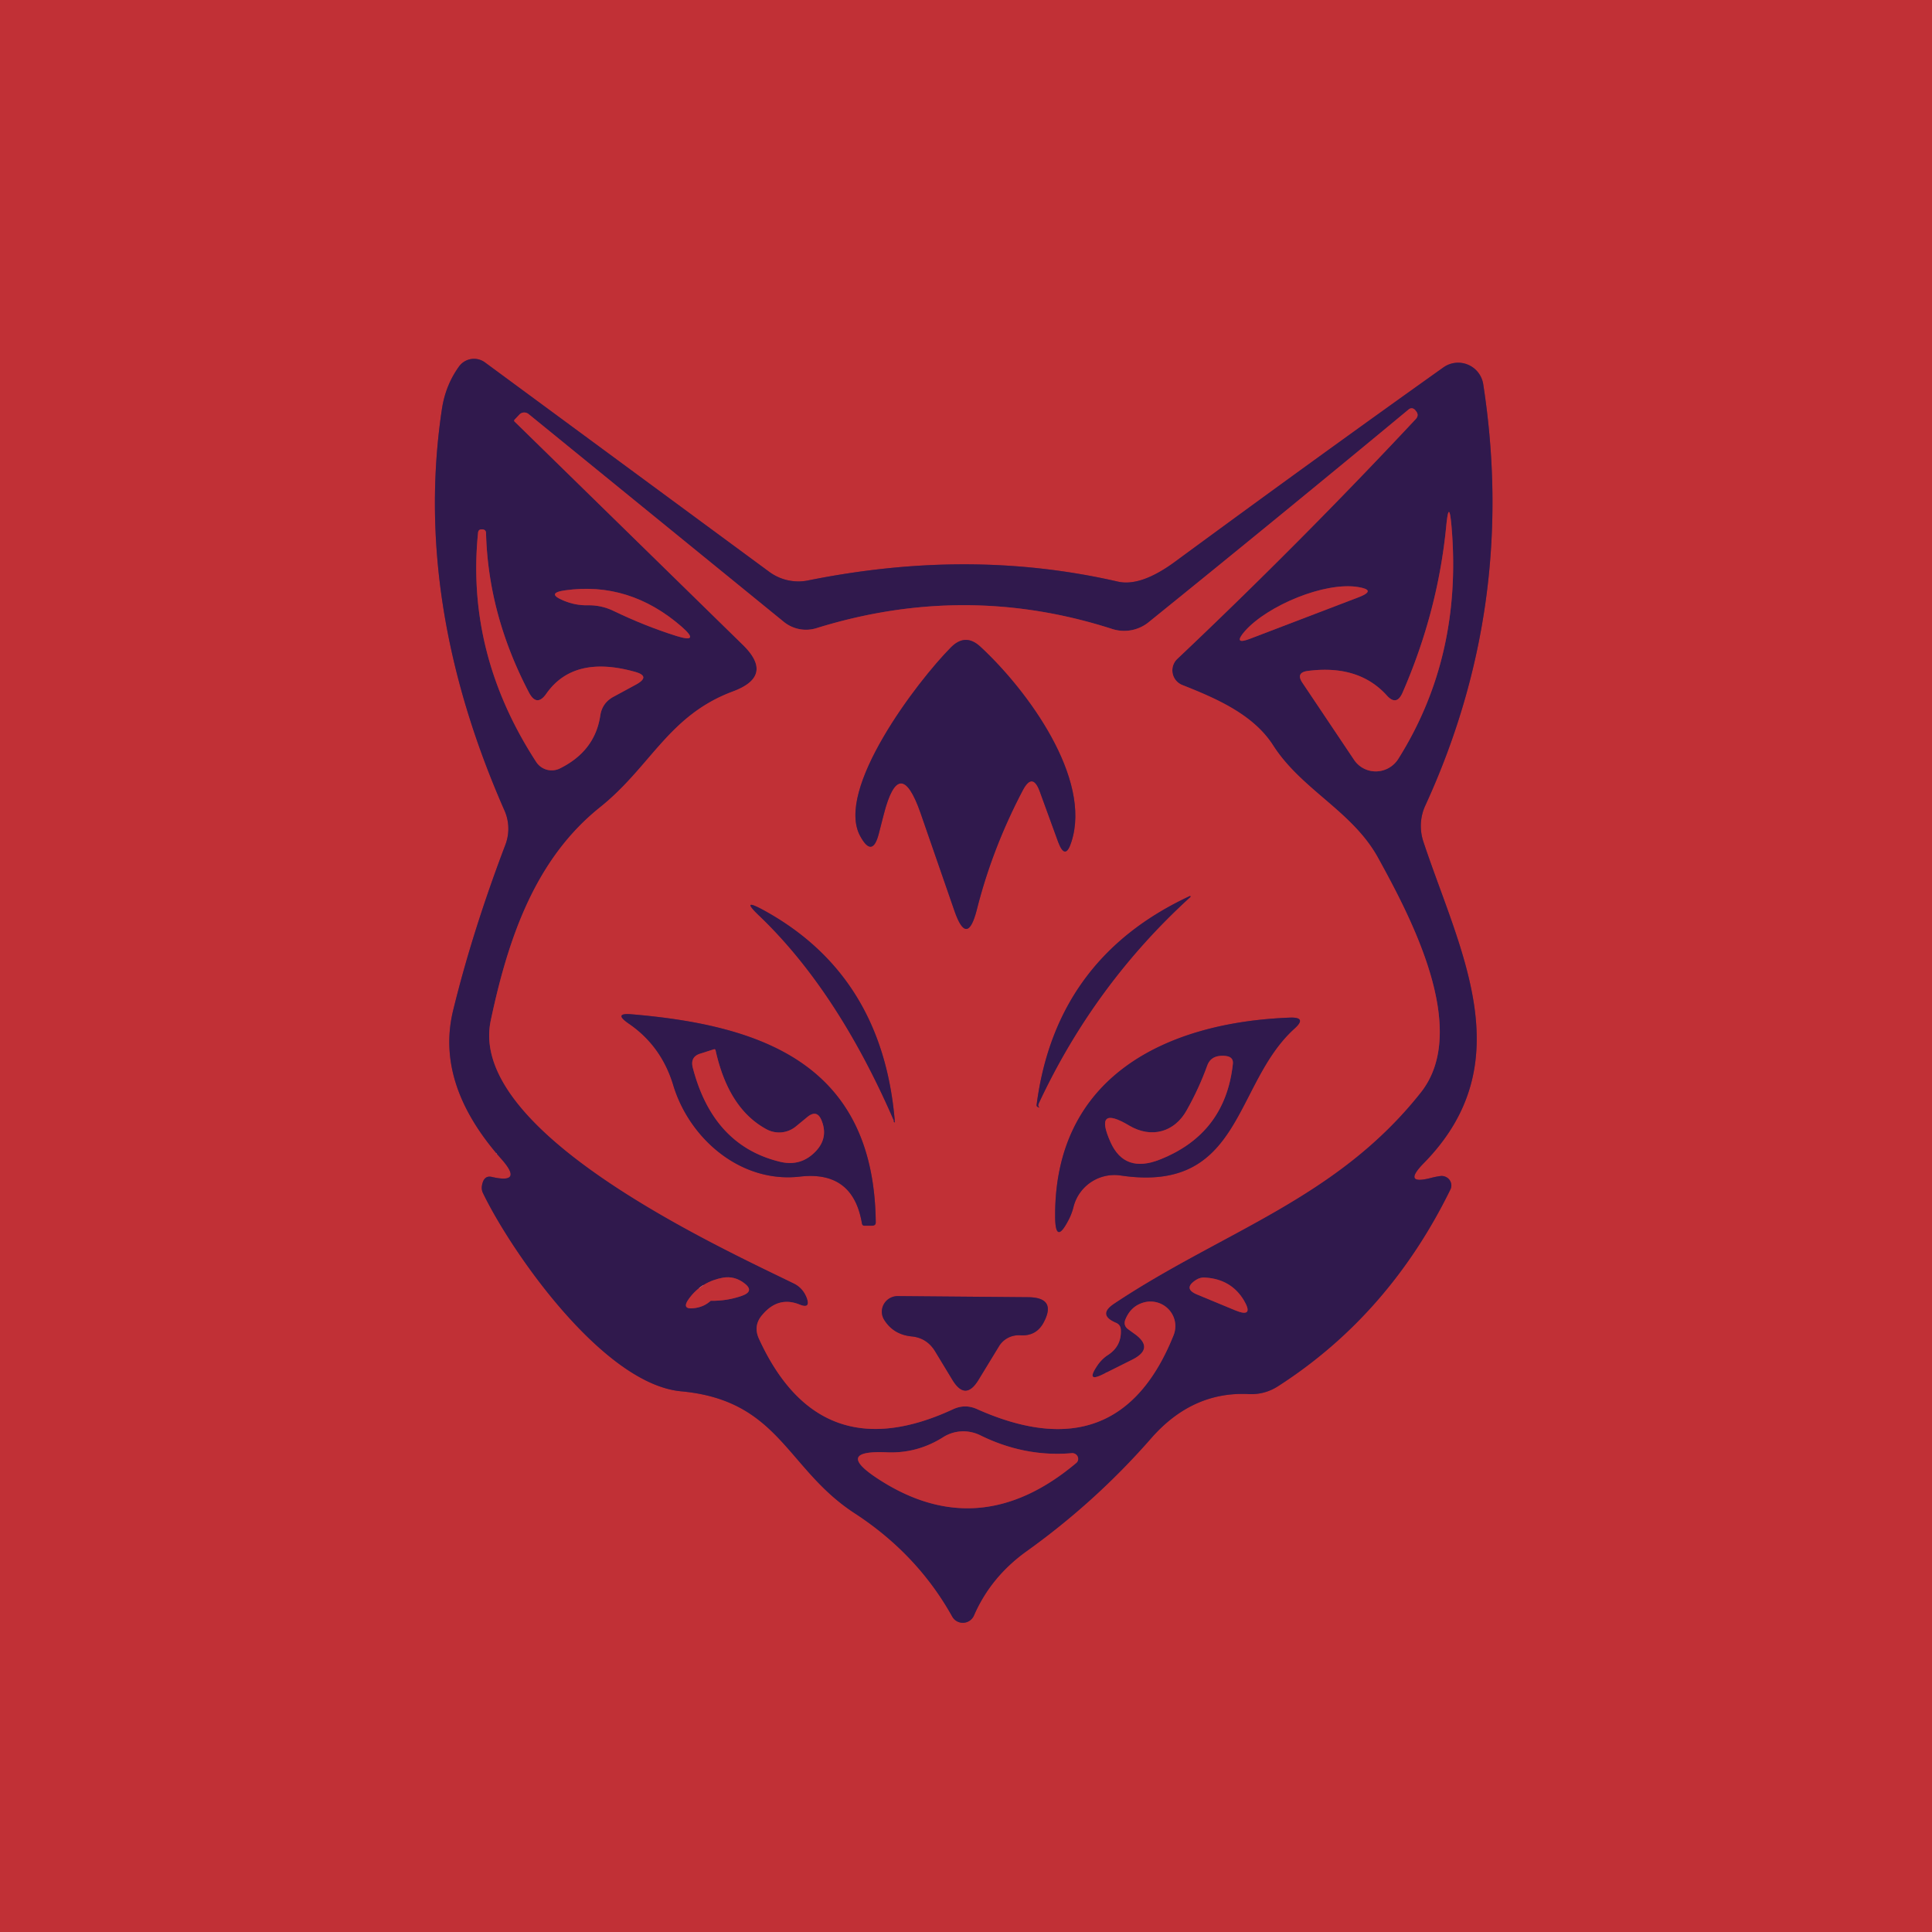 <?xml version="1.0" encoding="UTF-8" standalone="no"?>
<!DOCTYPE svg PUBLIC "-//W3C//DTD SVG 1.1//EN" "http://www.w3.org/Graphics/SVG/1.1/DTD/svg11.dtd">
<svg xmlns="http://www.w3.org/2000/svg" version="1.1" viewBox="0.00 0.00 70.00 70.00">
<g stroke-width="2.00" fill="none" stroke-linecap="butt">
<path stroke="#792542" vector-effect="non-scaling-stroke" d="
  M 17.81 42.64
  Q 17.52 42.58 17.46 42.97
  A 0.46 0.42 -56.4 0 0 17.50 43.23
  C 18.54 45.38 21.86 50.15 24.68 50.41
  C 28.25 50.74 28.49 53.22 30.97 54.83
  Q 33.24 56.31 34.50 58.57
  A 0.44 0.44 0.0 0 0 35.29 58.53
  Q 35.90 57.13 37.20 56.20
  Q 39.70 54.41 41.71 52.11
  Q 43.20 50.41 45.24 50.51
  Q 45.83 50.54 46.33 50.21
  Q 50.33 47.63 52.55 43.10
  A 0.35 0.34 9.2 0 0 52.19 42.61
  Q 52.04 42.63 51.88 42.67
  Q 50.79 42.96 51.58 42.15
  C 55.17 38.50 52.88 34.44 51.57 30.49
  A 1.80 1.76 48.8 0 1 51.64 29.19
  Q 54.98 21.92 53.74 13.92
  A 0.92 0.92 0.0 0 0 52.30 13.31
  Q 47.76 16.54 42.59 20.34
  Q 41.33 21.27 40.49 21.07
  C 36.73 20.21 33.01 20.28 29.28 21.03
  A 1.78 1.77 57.5 0 1 27.86 20.71
  L 17.57 13.13
  A 0.67 0.67 0.0 0 0 16.63 13.28
  Q 16.14 13.96 16.01 14.83
  Q 14.96 21.83 18.28 29.37
  A 1.64 1.62 -46.8 0 1 18.31 30.61
  Q 17.12 33.74 16.42 36.60
  Q 15.76 39.29 18.18 42.01
  Q 18.97 42.91 17.81 42.64"
/>
<path stroke="#792542" vector-effect="non-scaling-stroke" d="
  M 39.73 49.52
  Q 39.90 49.25 40.15 49.09
  Q 40.64 48.77 40.61 48.18
  Q 40.60 48.00 40.44 47.93
  Q 39.75 47.64 40.37 47.23
  C 44.30 44.61 48.42 43.45 51.48 39.58
  C 53.28 37.30 51.10 33.21 49.94 31.10
  C 49.01 29.39 47.17 28.63 46.13 27.01
  C 45.41 25.88 44.05 25.30 42.84 24.82
  A 0.57 0.57 0.0 0 1 42.66 23.87
  Q 47.10 19.67 51.29 15.19
  Q 51.44 15.03 51.28 14.87
  L 51.28 14.86
  Q 51.15 14.73 51.02 14.85
  Q 46.46 18.63 41.61 22.55
  A 1.41 1.41 0.0 0 1 40.30 22.79
  Q 34.99 21.08 29.58 22.76
  A 1.28 1.27 55.4 0 1 28.41 22.54
  L 19.15 15.00
  A 0.25 0.24 40.4 0 0 18.82 15.02
  L 18.64 15.21
  Q 18.61 15.25 18.66 15.29
  L 26.92 23.37
  Q 28.06 24.49 26.56 25.05
  C 24.22 25.92 23.59 27.77 21.74 29.25
  C 19.43 31.10 18.43 33.90 17.78 36.98
  C 16.93 41.01 26.02 45.16 28.76 46.50
  Q 29.09 46.66 29.23 47.02
  Q 29.38 47.43 28.98 47.27
  Q 28.20 46.95 27.62 47.64
  Q 27.28 48.03 27.50 48.51
  Q 29.70 53.30 34.53 51.06
  Q 34.96 50.86 35.39 51.05
  Q 40.53 53.35 42.52 48.38
  A 0.90 0.89 1.9 0 0 41.41 47.20
  Q 40.96 47.34 40.77 47.82
  Q 40.70 48.02 40.86 48.15
  Q 40.97 48.23 41.08 48.31
  Q 41.86 48.85 41.01 49.27
  L 39.97 49.79
  Q 39.35 50.10 39.73 49.52"
/>
<path stroke="#792542" vector-effect="non-scaling-stroke" d="
  M 50.24 25.19
  Q 49.22 24.07 47.38 24.31
  Q 46.94 24.37 47.19 24.74
  L 49.06 27.53
  A 0.96 0.95 -46.0 0 0 50.66 27.50
  Q 53.00 23.78 52.59 19.06
  Q 52.50 18.04 52.40 19.06
  Q 52.10 22.15 50.82 25.09
  Q 50.60 25.60 50.24 25.19"
/>
<path stroke="#792542" vector-effect="non-scaling-stroke" d="
  M 19.17 25.10
  Q 17.69 22.28 17.61 19.32
  Q 17.61 19.19 17.48 19.18
  L 17.47 19.18
  Q 17.33 19.17 17.32 19.31
  Q 16.88 23.69 19.43 27.61
  A 0.67 0.67 0.0 0 0 20.29 27.84
  Q 21.56 27.21 21.75 25.92
  Q 21.82 25.47 22.22 25.25
  L 23.05 24.80
  Q 23.59 24.50 23.00 24.34
  Q 20.78 23.72 19.79 25.14
  Q 19.45 25.62 19.17 25.10"
/>
<path stroke="#792542" vector-effect="non-scaling-stroke" d="
  M 22.22 22.13
  Q 23.36 22.68 24.50 23.04
  Q 25.40 23.32 24.69 22.70
  Q 22.80 21.06 20.47 21.39
  Q 19.77 21.49 20.42 21.76
  Q 20.85 21.94 21.29 21.93
  Q 21.78 21.92 22.22 22.13"
/>
<path stroke="#792542" vector-effect="non-scaling-stroke" d="
  M 45.30 23.14
  L 49.25 21.63
  Q 49.88 21.38 49.21 21.27
  C 48.00 21.07 45.93 21.94 45.11 22.86
  Q 44.65 23.39 45.30 23.14"
/>
<path stroke="#792542" vector-effect="non-scaling-stroke" d="
  M 25.75 47.13
  Q 26.34 47.14 26.88 46.95
  Q 27.36 46.78 26.95 46.48
  Q 26.61 46.23 26.21 46.29
  Q 25.43 46.43 24.98 47.03
  Q 24.64 47.48 25.20 47.39
  Q 25.52 47.34 25.75 47.13"
/>
<path stroke="#792542" vector-effect="non-scaling-stroke" d="
  M 44.74 47.47
  Q 45.46 47.77 45.06 47.10
  Q 44.60 46.35 43.68 46.29
  Q 43.50 46.27 43.34 46.37
  Q 42.84 46.69 43.39 46.91
  L 44.74 47.47"
/>
<path stroke="#792542" vector-effect="non-scaling-stroke" d="
  M 35.51 52.00
  A 1.38 1.37 41.4 0 0 34.16 52.08
  Q 33.22 52.67 32.12 52.62
  Q 30.22 52.54 31.81 53.58
  Q 35.47 55.97 38.99 53.01
  A 0.21 0.20 22.4 0 0 38.84 52.65
  Q 37.13 52.80 35.51 52.00"
/>
<path stroke="#792542" vector-effect="non-scaling-stroke" d="
  M 37.67 28.67
  L 38.34 30.51
  Q 38.60 31.20 38.82 30.50
  C 39.56 28.21 37.25 25.03 35.52 23.43
  Q 34.98 22.93 34.46 23.45
  C 33.22 24.70 30.24 28.62 31.17 30.30
  Q 31.61 31.10 31.84 30.21
  L 32.02 29.51
  Q 32.59 27.29 33.35 29.45
  L 34.58 33.00
  Q 35.04 34.33 35.39 32.97
  Q 35.95 30.74 37.06 28.63
  Q 37.41 27.97 37.67 28.67"
/>
<path stroke="#792542" vector-effect="non-scaling-stroke" d="
  M 37.64 39.97
  Q 39.65 35.67 43.13 32.50
  A 0.02 0.02 0.0 0 0 43.10 32.47
  Q 38.25 34.73 37.56 40.02
  Q 37.55 40.08 37.59 40.10
  Q 37.60 40.11 37.61 40.11
  Q 37.68 40.16 37.63 40.09
  Q 37.61 40.06 37.62 40.03
  Q 37.63 39.99 37.64 39.97"
/>
<path stroke="#792542" vector-effect="non-scaling-stroke" d="
  M 32.39 40.61
  A 0.01 0.01 0.0 0 1 32.38 40.62
  Q 32.38 40.62 32.38 40.63
  Q 32.42 40.71 32.42 40.62
  Q 31.98 35.35 27.69 32.99
  Q 26.78 32.49 27.53 33.20
  Q 30.35 35.91 32.39 40.61"
/>
<path stroke="#792542" vector-effect="non-scaling-stroke" d="
  M 28.99 42.63
  Q 30.91 42.41 31.23 44.33
  Q 31.25 44.42 31.34 44.41
  L 31.61 44.41
  Q 31.74 44.40 31.73 44.27
  C 31.66 38.57 27.63 37.15 22.89 36.75
  Q 22.21 36.69 22.77 37.08
  Q 23.96 37.89 24.39 39.31
  C 24.98 41.27 26.85 42.88 28.99 42.63"
/>
<path stroke="#792542" vector-effect="non-scaling-stroke" d="
  M 40.60 42.59
  C 45.02 43.25 44.68 39.28 46.90 37.27
  Q 47.37 36.85 46.74 36.87
  C 42.21 37.04 38.17 39.04 38.23 44.14
  Q 38.25 45.08 38.69 44.25
  Q 38.83 44.00 38.90 43.71
  A 1.53 1.53 0.0 0 1 40.60 42.59"
/>
<path stroke="#792542" vector-effect="non-scaling-stroke" d="
  M 33.88 48.96
  L 34.51 50.00
  Q 34.98 50.77 35.45 50.00
  L 36.20 48.77
  A 0.84 0.83 17.4 0 1 36.96 48.38
  Q 37.53 48.42 37.80 47.94
  Q 38.31 47.01 37.25 47.00
  L 32.53 46.96
  A 0.57 0.56 -14.9 0 0 32.03 47.81
  Q 32.36 48.35 33.02 48.42
  Q 33.58 48.47 33.88 48.96"
/>
<path stroke="#792542" vector-effect="non-scaling-stroke" d="
  M 27.78 40.92
  Q 26.40 40.18 25.93 38.07
  Q 25.92 38.00 25.86 38.02
  L 25.39 38.17
  Q 25.00 38.28 25.10 38.68
  Q 25.83 41.50 28.25 42.09
  Q 29.01 42.28 29.55 41.72
  Q 30.01 41.24 29.78 40.63
  Q 29.61 40.16 29.23 40.49
  L 28.84 40.81
  A 0.96 0.95 38.8 0 1 27.78 40.92"
/>
<path stroke="#792542" vector-effect="non-scaling-stroke" d="
  M 43.00 40.22
  C 42.56 41.02 41.72 41.26 40.91 40.78
  Q 39.62 40.01 40.24 41.39
  Q 40.75 42.52 42.03 42.01
  Q 44.40 41.07 44.67 38.54
  Q 44.69 38.32 44.47 38.27
  Q 44.32 38.24 44.18 38.26
  Q 43.85 38.30 43.74 38.61
  Q 43.44 39.44 43.00 40.22"
/>
</g>
<path fill="#c13036" d="
  M 0.00 0.00
  L 70.00 0.00
  L 70.00 70.00
  L 0.00 70.00
  L 0.00 0.00
  Z
  M 17.81 42.64
  Q 17.52 42.58 17.46 42.97
  A 0.46 0.42 -56.4 0 0 17.50 43.23
  C 18.54 45.38 21.86 50.15 24.68 50.41
  C 28.25 50.74 28.49 53.22 30.97 54.83
  Q 33.24 56.31 34.50 58.57
  A 0.44 0.44 0.0 0 0 35.29 58.53
  Q 35.90 57.13 37.20 56.20
  Q 39.70 54.41 41.71 52.11
  Q 43.20 50.41 45.24 50.51
  Q 45.83 50.54 46.33 50.21
  Q 50.33 47.63 52.55 43.10
  A 0.35 0.34 9.2 0 0 52.19 42.61
  Q 52.04 42.63 51.88 42.67
  Q 50.79 42.96 51.58 42.15
  C 55.17 38.50 52.88 34.44 51.57 30.49
  A 1.80 1.76 48.8 0 1 51.64 29.19
  Q 54.98 21.92 53.74 13.92
  A 0.92 0.92 0.0 0 0 52.30 13.31
  Q 47.76 16.54 42.59 20.34
  Q 41.33 21.27 40.49 21.07
  C 36.73 20.21 33.01 20.28 29.28 21.03
  A 1.78 1.77 57.5 0 1 27.86 20.71
  L 17.57 13.13
  A 0.67 0.67 0.0 0 0 16.63 13.28
  Q 16.14 13.96 16.01 14.83
  Q 14.96 21.83 18.28 29.37
  A 1.64 1.62 -46.8 0 1 18.31 30.61
  Q 17.12 33.74 16.42 36.60
  Q 15.76 39.29 18.18 42.01
  Q 18.97 42.91 17.81 42.64
  Z"
/>
<path fill="#30194d" d="
  M 17.81 42.64
  Q 18.97 42.91 18.18 42.01
  Q 15.76 39.29 16.42 36.60
  Q 17.12 33.74 18.31 30.61
  A 1.64 1.62 -46.8 0 0 18.28 29.37
  Q 14.96 21.83 16.01 14.83
  Q 16.14 13.96 16.63 13.28
  A 0.67 0.67 0.0 0 1 17.57 13.13
  L 27.86 20.71
  A 1.78 1.77 57.5 0 0 29.28 21.03
  C 33.01 20.28 36.73 20.21 40.49 21.07
  Q 41.33 21.27 42.59 20.34
  Q 47.76 16.54 52.30 13.31
  A 0.92 0.92 0.0 0 1 53.74 13.92
  Q 54.98 21.92 51.64 29.19
  A 1.80 1.76 48.8 0 0 51.57 30.49
  C 52.88 34.44 55.17 38.50 51.58 42.15
  Q 50.79 42.96 51.88 42.67
  Q 52.04 42.63 52.19 42.61
  A 0.35 0.34 9.2 0 1 52.55 43.10
  Q 50.33 47.63 46.33 50.21
  Q 45.83 50.54 45.24 50.51
  Q 43.20 50.41 41.71 52.11
  Q 39.70 54.41 37.20 56.20
  Q 35.90 57.13 35.29 58.53
  A 0.44 0.44 0.0 0 1 34.50 58.57
  Q 33.24 56.31 30.97 54.83
  C 28.49 53.22 28.25 50.74 24.68 50.41
  C 21.86 50.15 18.54 45.38 17.50 43.23
  A 0.46 0.42 -56.4 0 1 17.46 42.97
  Q 17.52 42.58 17.81 42.64
  Z
  M 39.73 49.52
  Q 39.90 49.25 40.15 49.09
  Q 40.64 48.77 40.61 48.18
  Q 40.60 48.00 40.44 47.93
  Q 39.75 47.64 40.37 47.23
  C 44.30 44.61 48.42 43.45 51.48 39.58
  C 53.28 37.30 51.10 33.21 49.94 31.10
  C 49.01 29.39 47.17 28.63 46.13 27.01
  C 45.41 25.88 44.05 25.30 42.84 24.82
  A 0.57 0.57 0.0 0 1 42.66 23.87
  Q 47.10 19.67 51.29 15.19
  Q 51.44 15.03 51.28 14.87
  L 51.28 14.86
  Q 51.15 14.73 51.02 14.85
  Q 46.46 18.63 41.61 22.55
  A 1.41 1.41 0.0 0 1 40.30 22.79
  Q 34.99 21.08 29.58 22.76
  A 1.28 1.27 55.4 0 1 28.41 22.54
  L 19.15 15.00
  A 0.25 0.24 40.4 0 0 18.82 15.02
  L 18.64 15.21
  Q 18.61 15.25 18.66 15.29
  L 26.92 23.37
  Q 28.06 24.49 26.56 25.05
  C 24.22 25.92 23.59 27.77 21.74 29.25
  C 19.43 31.10 18.43 33.90 17.78 36.98
  C 16.93 41.01 26.02 45.16 28.76 46.50
  Q 29.09 46.66 29.23 47.02
  Q 29.38 47.43 28.98 47.27
  Q 28.20 46.95 27.62 47.64
  Q 27.28 48.03 27.50 48.51
  Q 29.70 53.30 34.53 51.06
  Q 34.96 50.86 35.39 51.05
  Q 40.53 53.35 42.52 48.38
  A 0.90 0.89 1.9 0 0 41.41 47.20
  Q 40.96 47.34 40.77 47.82
  Q 40.70 48.02 40.86 48.15
  Q 40.97 48.23 41.08 48.31
  Q 41.86 48.85 41.01 49.27
  L 39.97 49.79
  Q 39.35 50.10 39.73 49.52
  Z
  M 50.24 25.19
  Q 49.22 24.07 47.38 24.31
  Q 46.94 24.37 47.19 24.74
  L 49.06 27.53
  A 0.96 0.95 -46.0 0 0 50.66 27.50
  Q 53.00 23.78 52.59 19.06
  Q 52.50 18.04 52.40 19.06
  Q 52.10 22.15 50.82 25.09
  Q 50.60 25.60 50.24 25.19
  Z
  M 19.17 25.10
  Q 17.69 22.28 17.61 19.32
  Q 17.61 19.19 17.48 19.18
  L 17.47 19.18
  Q 17.33 19.17 17.32 19.31
  Q 16.88 23.69 19.43 27.61
  A 0.67 0.67 0.0 0 0 20.29 27.84
  Q 21.56 27.21 21.75 25.92
  Q 21.82 25.47 22.22 25.25
  L 23.05 24.80
  Q 23.59 24.50 23.00 24.34
  Q 20.78 23.72 19.79 25.14
  Q 19.45 25.62 19.17 25.10
  Z
  M 22.22 22.13
  Q 23.36 22.68 24.50 23.04
  Q 25.40 23.32 24.69 22.70
  Q 22.80 21.06 20.47 21.39
  Q 19.77 21.49 20.42 21.76
  Q 20.85 21.94 21.29 21.93
  Q 21.78 21.92 22.22 22.13
  Z
  M 45.30 23.14
  L 49.25 21.63
  Q 49.88 21.38 49.21 21.27
  C 48.00 21.07 45.93 21.94 45.11 22.86
  Q 44.65 23.39 45.30 23.14
  Z
  M 25.75 47.13
  Q 26.34 47.14 26.88 46.95
  Q 27.36 46.78 26.95 46.48
  Q 26.61 46.23 26.21 46.29
  Q 25.43 46.43 24.98 47.03
  Q 24.64 47.48 25.20 47.39
  Q 25.52 47.34 25.75 47.13
  Z
  M 44.74 47.47
  Q 45.46 47.77 45.06 47.10
  Q 44.60 46.35 43.68 46.29
  Q 43.50 46.27 43.34 46.37
  Q 42.84 46.69 43.39 46.91
  L 44.74 47.47
  Z
  M 35.51 52.00
  A 1.38 1.37 41.4 0 0 34.16 52.08
  Q 33.22 52.67 32.12 52.62
  Q 30.22 52.54 31.81 53.58
  Q 35.47 55.97 38.99 53.01
  A 0.21 0.20 22.4 0 0 38.84 52.65
  Q 37.13 52.80 35.51 52.00
  Z"
/>
<path fill="#c13036" d="
  M 39.97 49.79
  L 41.01 49.27
  Q 41.86 48.85 41.08 48.31
  Q 40.97 48.23 40.86 48.15
  Q 40.70 48.02 40.77 47.82
  Q 40.96 47.34 41.41 47.20
  A 0.90 0.89 1.9 0 1 42.52 48.38
  Q 40.53 53.35 35.39 51.05
  Q 34.96 50.86 34.53 51.06
  Q 29.70 53.30 27.50 48.51
  Q 27.28 48.03 27.62 47.64
  Q 28.20 46.95 28.98 47.27
  Q 29.38 47.43 29.23 47.02
  Q 29.09 46.66 28.76 46.50
  C 26.02 45.16 16.93 41.01 17.78 36.98
  C 18.43 33.90 19.43 31.10 21.74 29.25
  C 23.59 27.77 24.22 25.92 26.56 25.05
  Q 28.06 24.49 26.92 23.37
  L 18.66 15.29
  Q 18.61 15.25 18.64 15.21
  L 18.82 15.02
  A 0.25 0.24 40.4 0 1 19.15 15.00
  L 28.41 22.54
  A 1.28 1.27 55.4 0 0 29.58 22.76
  Q 34.99 21.08 40.30 22.79
  A 1.41 1.41 0.0 0 0 41.61 22.55
  Q 46.46 18.63 51.02 14.85
  Q 51.15 14.73 51.28 14.86
  L 51.28 14.87
  Q 51.44 15.03 51.29 15.19
  Q 47.10 19.67 42.66 23.87
  A 0.57 0.57 0.0 0 0 42.84 24.82
  C 44.05 25.30 45.41 25.88 46.13 27.01
  C 47.17 28.63 49.01 29.39 49.94 31.10
  C 51.10 33.21 53.28 37.30 51.48 39.58
  C 48.42 43.45 44.30 44.61 40.37 47.23
  Q 39.75 47.64 40.44 47.93
  Q 40.60 48.00 40.61 48.18
  Q 40.64 48.77 40.15 49.09
  Q 39.90 49.25 39.73 49.52
  Q 39.35 50.10 39.97 49.79
  Z
  M 37.67 28.67
  L 38.34 30.51
  Q 38.60 31.20 38.82 30.50
  C 39.56 28.21 37.25 25.03 35.52 23.43
  Q 34.98 22.93 34.46 23.45
  C 33.22 24.70 30.24 28.62 31.17 30.30
  Q 31.61 31.10 31.84 30.21
  L 32.02 29.51
  Q 32.59 27.29 33.35 29.45
  L 34.58 33.00
  Q 35.04 34.33 35.39 32.97
  Q 35.95 30.74 37.06 28.63
  Q 37.41 27.97 37.67 28.67
  Z
  M 37.64 39.97
  Q 39.65 35.67 43.13 32.50
  A 0.02 0.02 0.0 0 0 43.10 32.47
  Q 38.25 34.73 37.56 40.02
  Q 37.55 40.08 37.59 40.10
  Q 37.60 40.11 37.61 40.11
  Q 37.68 40.16 37.63 40.09
  Q 37.61 40.06 37.62 40.03
  Q 37.63 39.99 37.64 39.97
  Z
  M 32.39 40.61
  A 0.01 0.01 0.0 0 1 32.38 40.62
  Q 32.38 40.62 32.38 40.63
  Q 32.42 40.71 32.42 40.62
  Q 31.98 35.35 27.69 32.99
  Q 26.78 32.49 27.53 33.20
  Q 30.35 35.91 32.39 40.61
  Z
  M 28.99 42.63
  Q 30.91 42.41 31.23 44.33
  Q 31.25 44.42 31.34 44.41
  L 31.61 44.41
  Q 31.74 44.40 31.73 44.27
  C 31.66 38.57 27.63 37.15 22.89 36.75
  Q 22.21 36.69 22.77 37.08
  Q 23.96 37.89 24.39 39.31
  C 24.98 41.27 26.85 42.88 28.99 42.63
  Z
  M 40.60 42.59
  C 45.02 43.25 44.68 39.28 46.90 37.27
  Q 47.37 36.85 46.74 36.87
  C 42.21 37.04 38.17 39.04 38.23 44.14
  Q 38.25 45.08 38.69 44.25
  Q 38.83 44.00 38.90 43.71
  A 1.53 1.53 0.0 0 1 40.60 42.59
  Z
  M 33.88 48.96
  L 34.51 50.00
  Q 34.98 50.77 35.45 50.00
  L 36.20 48.77
  A 0.84 0.83 17.4 0 1 36.96 48.38
  Q 37.53 48.42 37.80 47.94
  Q 38.31 47.01 37.25 47.00
  L 32.53 46.96
  A 0.57 0.56 -14.9 0 0 32.03 47.81
  Q 32.36 48.35 33.02 48.42
  Q 33.58 48.47 33.88 48.96
  Z"
/>
<path fill="#c13036" d="
  M 50.82 25.09
  Q 52.10 22.15 52.40 19.06
  Q 52.50 18.04 52.59 19.06
  Q 53.00 23.78 50.66 27.50
  A 0.96 0.95 -46.0 0 1 49.06 27.53
  L 47.19 24.74
  Q 46.94 24.37 47.38 24.31
  Q 49.22 24.07 50.24 25.19
  Q 50.60 25.60 50.82 25.09
  Z"
/>
<path fill="#c13036" d="
  M 19.79 25.14
  Q 20.78 23.72 23.00 24.34
  Q 23.59 24.50 23.05 24.80
  L 22.22 25.25
  Q 21.82 25.47 21.75 25.92
  Q 21.56 27.21 20.29 27.84
  A 0.67 0.67 0.0 0 1 19.43 27.61
  Q 16.88 23.69 17.32 19.31
  Q 17.33 19.17 17.47 19.18
  L 17.48 19.18
  Q 17.61 19.19 17.61 19.32
  Q 17.69 22.28 19.17 25.10
  Q 19.45 25.62 19.79 25.14
  Z"
/>
<path fill="#c13036" d="
  M 21.29 21.93
  Q 20.85 21.94 20.42 21.76
  Q 19.77 21.49 20.47 21.39
  Q 22.80 21.06 24.69 22.70
  Q 25.40 23.32 24.50 23.04
  Q 23.36 22.68 22.22 22.13
  Q 21.78 21.92 21.29 21.93
  Z"
/>
<path fill="#c13036" d="
  M 45.11 22.86
  C 45.93 21.94 48.00 21.07 49.21 21.27
  Q 49.88 21.38 49.25 21.63
  L 45.30 23.14
  Q 44.65 23.39 45.11 22.86
  Z"
/>
<path fill="#30194d" d="
  M 37.06 28.63
  Q 35.95 30.74 35.39 32.97
  Q 35.04 34.33 34.58 33.00
  L 33.35 29.45
  Q 32.59 27.29 32.02 29.51
  L 31.84 30.21
  Q 31.61 31.10 31.17 30.30
  C 30.24 28.62 33.22 24.70 34.46 23.45
  Q 34.98 22.93 35.52 23.43
  C 37.25 25.03 39.56 28.21 38.82 30.50
  Q 38.60 31.20 38.34 30.51
  L 37.67 28.67
  Q 37.41 27.97 37.06 28.63
  Z"
/>
<path fill="#30194d" d="
  M 37.62 40.03
  Q 37.61 40.06 37.63 40.09
  Q 37.68 40.16 37.61 40.11
  Q 37.60 40.11 37.59 40.10
  Q 37.55 40.08 37.56 40.02
  Q 38.25 34.73 43.10 32.47
  A 0.02 0.02 0.0 0 1 43.13 32.50
  Q 39.65 35.67 37.64 39.97
  Q 37.63 39.99 37.62 40.03
  Z"
/>
<path fill="#30194d" d="
  M 32.39 40.61
  Q 30.35 35.91 27.53 33.20
  Q 26.78 32.49 27.69 32.99
  Q 31.98 35.35 32.42 40.62
  Q 32.42 40.71 32.38 40.63
  Q 32.38 40.62 32.38 40.62
  A 0.01 0.01 0.0 0 0 32.39 40.61
  Z"
/>
<path fill="#30194d" d="
  M 28.99 42.63
  C 26.85 42.88 24.98 41.27 24.39 39.31
  Q 23.96 37.89 22.77 37.08
  Q 22.21 36.69 22.89 36.75
  C 27.63 37.15 31.66 38.57 31.73 44.27
  Q 31.74 44.40 31.61 44.41
  L 31.34 44.41
  Q 31.25 44.42 31.23 44.33
  Q 30.91 42.41 28.99 42.63
  Z
  M 27.78 40.92
  Q 26.40 40.18 25.93 38.07
  Q 25.92 38.00 25.86 38.02
  L 25.39 38.17
  Q 25.00 38.28 25.10 38.68
  Q 25.83 41.50 28.25 42.09
  Q 29.01 42.28 29.55 41.72
  Q 30.01 41.24 29.78 40.63
  Q 29.61 40.16 29.23 40.49
  L 28.84 40.81
  A 0.96 0.95 38.8 0 1 27.78 40.92
  Z"
/>
<path fill="#30194d" d="
  M 40.60 42.59
  A 1.53 1.53 0.0 0 0 38.90 43.71
  Q 38.83 44.00 38.69 44.25
  Q 38.25 45.08 38.23 44.14
  C 38.17 39.04 42.21 37.04 46.74 36.87
  Q 47.37 36.85 46.90 37.27
  C 44.68 39.28 45.02 43.25 40.60 42.59
  Z
  M 43.00 40.22
  C 42.56 41.02 41.72 41.26 40.91 40.78
  Q 39.62 40.01 40.24 41.39
  Q 40.75 42.52 42.03 42.01
  Q 44.40 41.07 44.67 38.54
  Q 44.69 38.32 44.47 38.27
  Q 44.32 38.24 44.18 38.26
  Q 43.85 38.30 43.74 38.61
  Q 43.44 39.44 43.00 40.22
  Z"
/>
<path fill="#c13036" d="
  M 28.84 40.81
  L 29.23 40.49
  Q 29.61 40.16 29.78 40.63
  Q 30.01 41.24 29.55 41.72
  Q 29.01 42.28 28.25 42.09
  Q 25.83 41.50 25.10 38.68
  Q 25.00 38.28 25.39 38.17
  L 25.86 38.02
  Q 25.92 38.00 25.93 38.07
  Q 26.40 40.18 27.78 40.92
  A 0.96 0.95 38.8 0 0 28.84 40.81
  Z"
/>
<path fill="#c13036" d="
  M 43.00 40.22
  Q 43.44 39.44 43.74 38.61
  Q 43.85 38.30 44.18 38.26
  Q 44.32 38.24 44.47 38.27
  Q 44.69 38.32 44.67 38.54
  Q 44.40 41.07 42.03 42.01
  Q 40.75 42.52 40.24 41.39
  Q 39.62 40.01 40.91 40.78
  C 41.72 41.26 42.56 41.02 43.00 40.22
  Z"
/>
<path fill="#c13036" d="
  M 25.75 47.13
  Q 25.52 47.34 25.20 47.39
  Q 24.64 47.48 24.98 47.03
  Q 25.43 46.43 26.21 46.29
  Q 26.61 46.23 26.95 46.48
  Q 27.36 46.78 26.88 46.95
  Q 26.34 47.14 25.75 47.13
  Z"
/>
<path fill="#c13036" d="
  M 44.74 47.47
  L 43.39 46.91
  Q 42.84 46.69 43.34 46.37
  Q 43.50 46.27 43.68 46.29
  Q 44.60 46.35 45.06 47.10
  Q 45.46 47.77 44.74 47.47
  Z"
/>
<path fill="#30194d" d="
  M 33.02 48.42
  Q 32.36 48.35 32.03 47.81
  A 0.57 0.56 -14.9 0 1 32.53 46.96
  L 37.25 47.00
  Q 38.31 47.01 37.80 47.94
  Q 37.53 48.42 36.96 48.38
  A 0.84 0.83 17.4 0 0 36.20 48.77
  L 35.45 50.00
  Q 34.98 50.77 34.51 50.00
  L 33.88 48.96
  Q 33.58 48.47 33.02 48.42
  Z"
/>
<path fill="#c13036" d="
  M 35.51 52.00
  Q 37.13 52.80 38.84 52.65
  A 0.21 0.20 22.4 0 1 38.99 53.01
  Q 35.47 55.97 31.81 53.58
  Q 30.22 52.54 32.12 52.62
  Q 33.22 52.67 34.16 52.08
  A 1.38 1.37 41.4 0 1 35.51 52.00
  Z"
/>
</svg>
